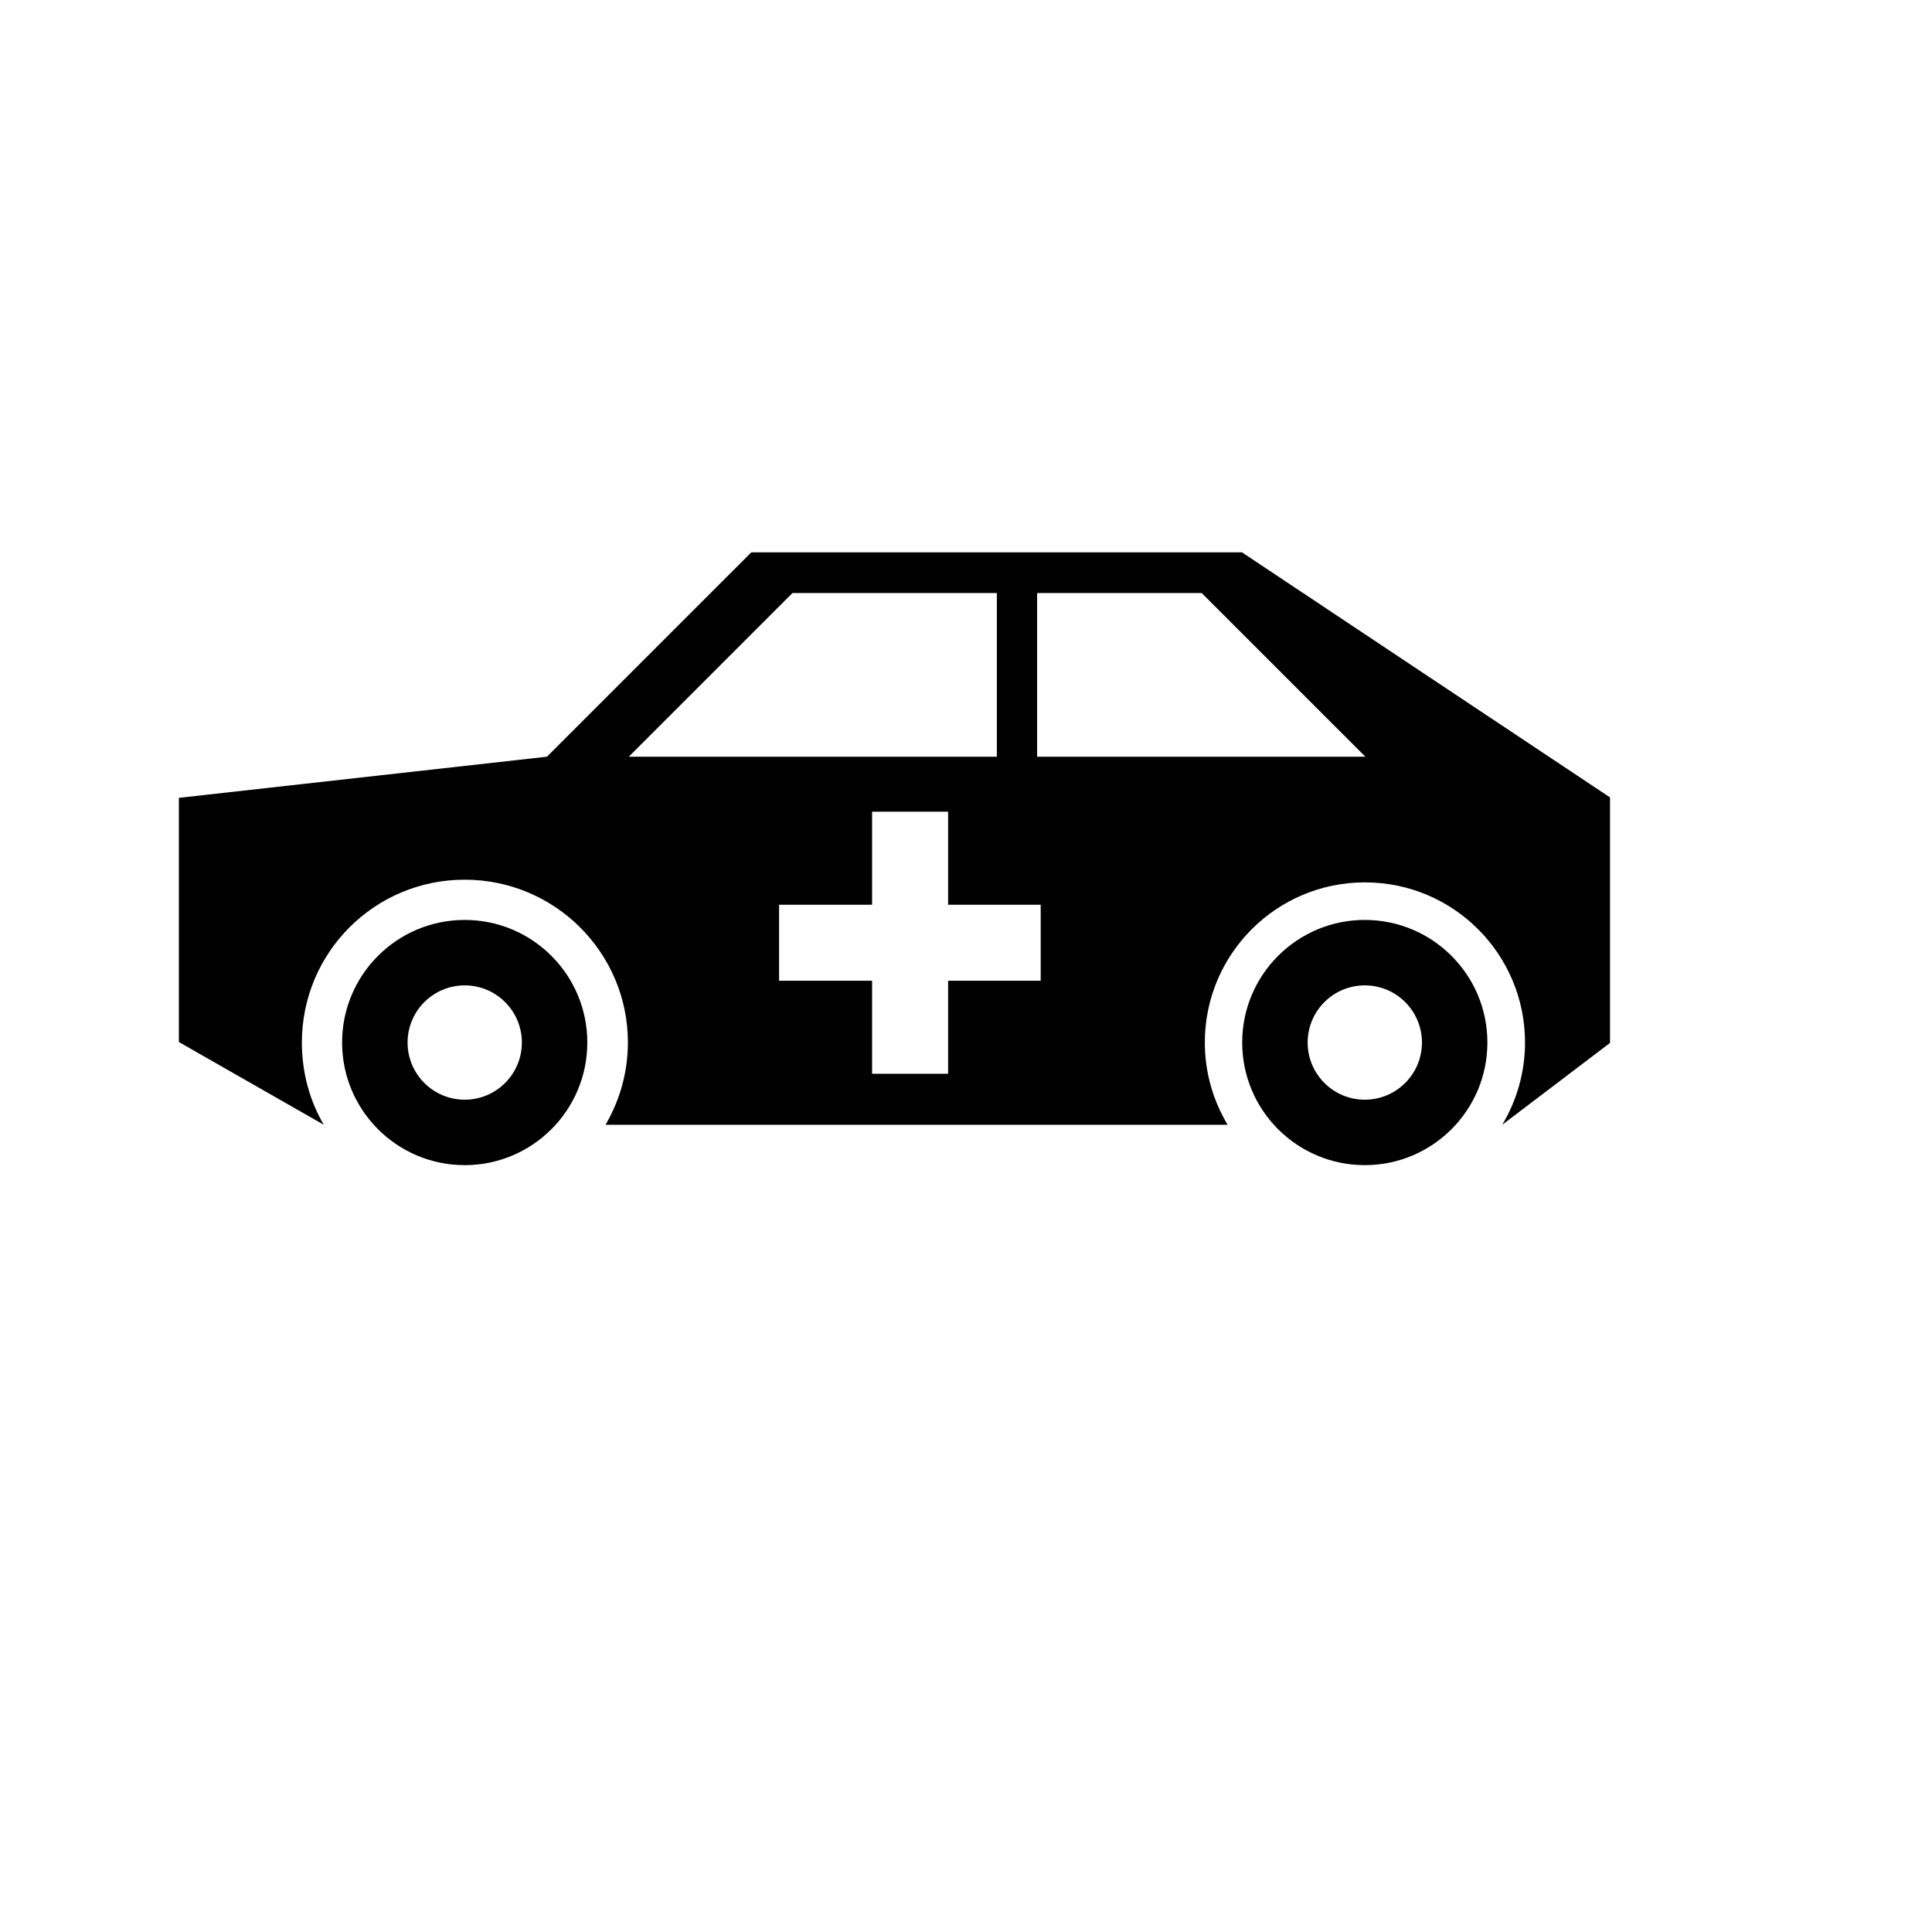 <svg xmlns:dc="http://purl.org/dc/elements/1.1/" xmlns:cc="http://creativecommons.org/ns#" xmlns:rdf="http://www.w3.org/1999/02/22-rdf-syntax-ns#" xmlns:svg="http://www.w3.org/2000/svg" xmlns="http://www.w3.org/2000/svg" xmlns:sodipodi="http://sodipodi.sourceforge.net/DTD/sodipodi-0.dtd" xmlns:inkscape="http://www.inkscape.org/namespaces/inkscape" version="1.1" id="Your_Icon" x="0px" y="0px" width="100px" height="100px" viewBox="5.0 -10.0 100.0 135.0" enable-background="new 0 0 100 100" xml:space="preserve" inkscape:version="0.48.4 r9939" sodipodi:docname="police_hatchback_car.svg"><defs id="defs11"/><sodipodi:namedview pagecolor="#ffffff" bordercolor="#666666" borderopacity="1" objecttolerance="10" gridtolerance="10" guidetolerance="10" inkscape:pageopacity="0" inkscape:pageshadow="2" inkscape:window-width="1411" inkscape:window-height="782" id="namedview9" showgrid="false" inkscape:zoom="1.18" inkscape:cx="-25.074002" inkscape:cy="79.076061" inkscape:window-x="0" inkscape:window-y="0" inkscape:window-maximized="0" inkscape:current-layer="Your_Icon"/>
<path fill-rule="evenodd" clip-rule="evenodd" d="M19.972,54.281c4.732,0,8.567,3.834,8.567,8.566s-3.835,8.568-8.567,8.568  c-4.73,0-8.567-3.836-8.567-8.568S15.241,54.281,19.972,54.281L19.972,54.281z M19.972,58.854c-2.205,0-3.992,1.789-3.992,3.994  s1.787,3.994,3.992,3.994c2.206,0,3.994-1.789,3.994-3.994S22.178,58.854,19.972,58.854z" id="path3"/>
<path fill-rule="evenodd" clip-rule="evenodd" d="M82.866,54.281c4.732,0,8.567,3.834,8.567,8.566s-3.835,8.568-8.567,8.568  c-4.73,0-8.566-3.836-8.566-8.568S78.136,54.281,82.866,54.281L82.866,54.281z M82.866,58.854c-2.205,0-3.993,1.789-3.993,3.994  s1.788,3.994,3.993,3.994c2.206,0,3.994-1.789,3.994-3.994S85.072,58.854,82.866,58.854z" id="path5"/>
<path d="M 40 28.594 L 25.719 42.875 L 0 45.75 L 0 48.906 L 0 62.812 L 10.125 68.594 C 9.137 66.909 8.594 64.94 8.594 62.844 C 8.594 56.553 13.68 51.469 19.969 51.469 C 26.26 51.469 31.375 56.553 31.375 62.844 C 31.375 64.94 30.799 66.908 29.812 68.594 L 73.281 68.594 C 72.273 66.916 71.688 64.946 71.688 62.844 C 71.688 56.665 76.696 51.656 82.875 51.656 C 89.054 51.656 94.062 56.664 94.062 62.844 C 94.062 64.945 93.475 66.916 92.469 68.594 L 100 62.875 L 100 45.719 L 74.281 28.594 C 54.195 28.59 54.205 28.598 40 28.594 z M 42.875 31.438 L 57.156 31.438 L 57.156 42.875 L 31.438 42.875 L 42.875 31.438 z M 59.969 31.438 L 71.469 31.438 L 82.906 42.875 L 59.969 42.875 L 59.969 31.438 z M 48.438 46.719 L 53.75 46.719 L 53.75 53.219 L 60.219 53.219 L 60.219 58.531 L 53.75 58.531 L 53.75 65.031 L 48.438 65.031 L 48.438 58.531 L 41.938 58.531 L 41.938 53.219 L 48.438 53.219 L 48.438 46.719 z " id="path7"/>
</svg>